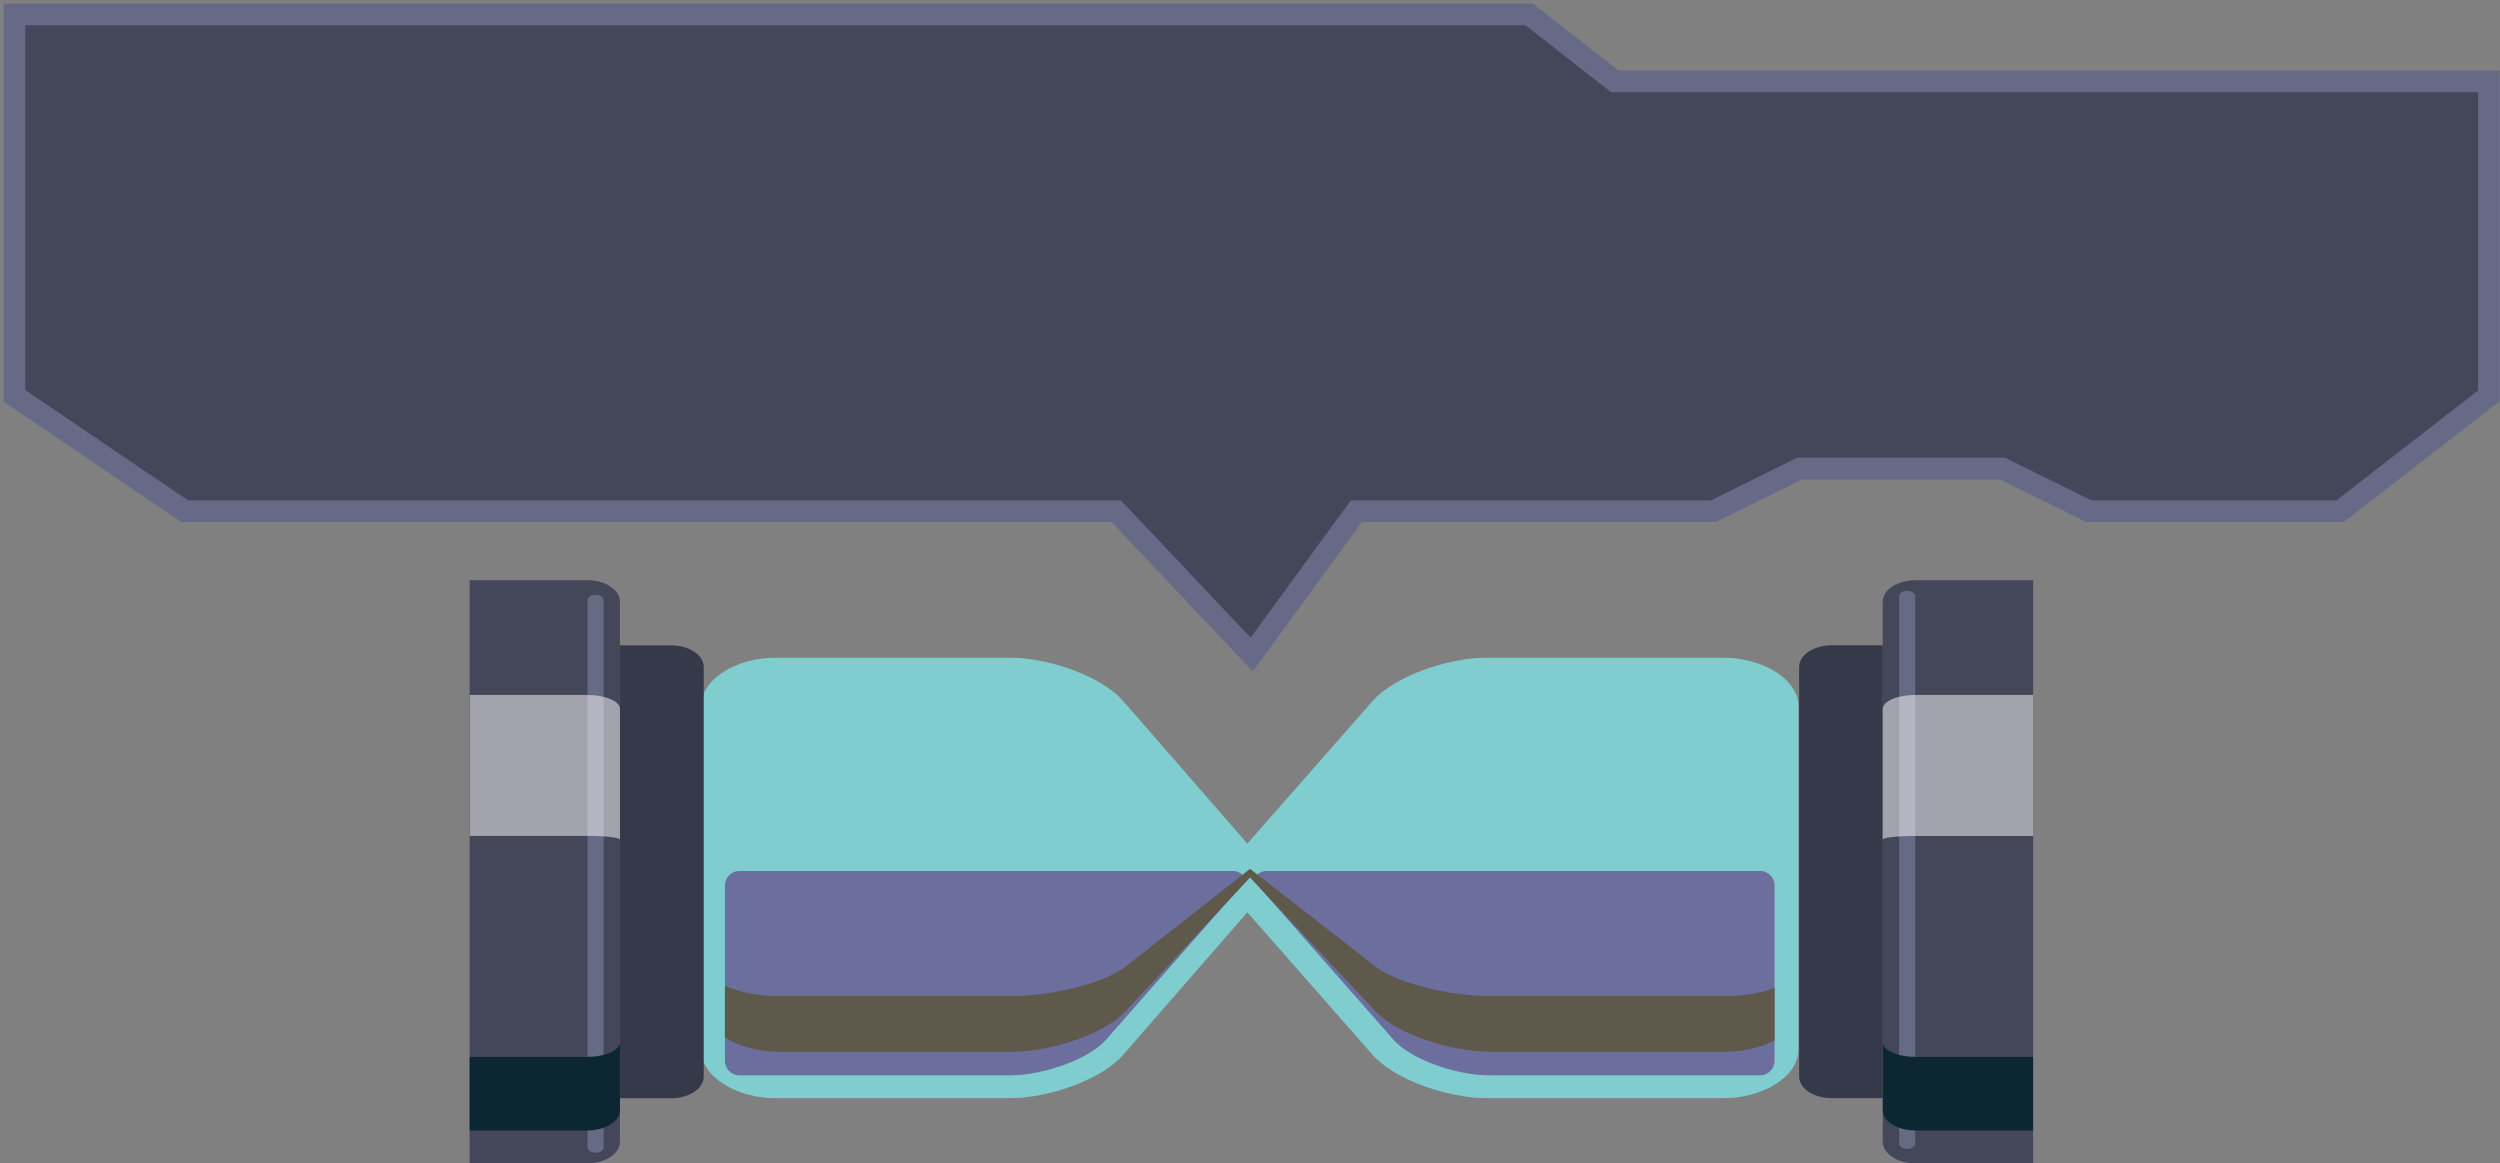 <svg width="346" height="161" viewBox="0 0 346 161" fill="none" xmlns="http://www.w3.org/2000/svg">
<rect x="0" y="0" width="346" height="161" fill="#808080" stroke="none"/>
<path d="M2 54.784V11.26V2H211.63L223.491 11.26H344.466V54.784L323.858 70.758H289.092L277.165 64.854H249.052L237.126 70.758H209.013H187.715L173.233 90.591L154.491 70.758H25.572L2 54.784Z" fill="#44475A" stroke="#666A87" stroke-width="3"/>
<g clip-path="url(#clip0_3640_13607)">
<path d="M260.57 151.982H253.509C251.023 151.982 249 150.647 249 148.994V92.295C249 90.643 251.023 89.307 253.509 89.307H260.583V151.969L260.57 151.982Z" fill="#363949"/>
<path d="M281.382 80.302V161H265.078C262.592 161 260.569 159.665 260.569 158.012V83.278C260.569 81.638 262.592 80.302 265.078 80.302H281.382Z" fill="#44475A"/>
<path d="M263.954 81.77C264.563 81.77 265.065 82.101 265.065 82.511V158.263C265.065 158.673 264.563 159.003 263.954 159.003C263.346 159.003 262.844 158.673 262.844 158.263V82.511C262.844 82.101 263.346 81.77 263.954 81.77Z" fill="#666B84"/>
<g style="mix-blend-mode:overlay" opacity="0.5">
<path d="M281.382 96.183V115.699H265.078C262.592 115.699 260.569 115.924 260.569 116.202V98.127C260.569 97.056 262.592 96.183 265.078 96.183H281.382Z" fill="white"/>
</g>
<g style="mix-blend-mode:overlay">
<path d="M260.583 144.34V153.807C260.702 155.288 262.672 156.452 265.079 156.452H281.382V146.27H265.079C262.672 146.27 260.702 145.411 260.583 144.34Z" fill="#0C2732"/>
</g>
</g>
<g clip-path="url(#clip1_3640_13607)">
<g opacity="0.63">
<path d="M190.049 96.93L172.634 116.753L155.365 96.93C152.443 93.659 145.329 91 139.472 91H107.605C101.747 91 97 94.058 97 97.847V145.166C97 148.942 101.747 152.013 107.605 152.013H139.458C145.316 152.013 152.443 149.354 155.365 146.083L172.634 126.26L190.049 146.083C192.998 149.354 200.191 152.013 206.101 152.013H238.233C244.143 152.013 248.93 148.955 248.93 145.166V97.847C248.93 94.071 244.143 91 238.233 91H206.101C200.191 91 193.011 93.659 190.049 96.93Z" fill="#7EFBFE"/>
<path d="M107.605 93.22H139.472C144.113 93.22 150.208 95.481 152.509 98.06L170.955 119.24C171.881 120.303 173.388 120.303 174.314 119.24L192.931 98.047C195.245 95.481 201.407 93.22 206.101 93.22H238.233C242.292 93.22 245.598 95.294 245.598 97.847V145.166C245.598 147.719 242.292 149.793 238.233 149.793H206.101C201.407 149.793 195.245 147.533 192.918 144.94L174.314 123.774C173.388 122.71 171.881 122.723 170.955 123.774L152.496 144.967C150.208 147.519 144.113 149.793 139.472 149.793H107.605C103.598 149.793 100.332 147.719 100.332 145.166V97.847C100.332 95.294 103.598 93.22 107.605 93.22Z" fill="#7EFBFE"/>
<path d="M243.598 120.542C244.702 120.542 245.598 121.438 245.598 122.542V146.822C245.598 147.927 244.702 148.822 243.598 148.822H206.101C201.407 148.822 195.245 146.548 192.918 143.969L174.313 122.803C174.181 122.652 174.062 122.503 173.955 122.356C173.316 121.472 174.169 120.542 175.26 120.542H243.598Z" fill="#6064AE"/>
<path d="M102.331 120.542C101.226 120.542 100.331 121.438 100.331 122.542V146.822C100.331 147.927 101.226 148.822 102.331 148.822H139.828C144.522 148.822 150.683 146.548 153.011 143.969L171.615 122.803C171.747 122.652 171.867 122.503 171.973 122.356C172.613 121.472 171.759 120.542 170.669 120.542H102.331Z" fill="#6064AE"/>
<g style="mix-blend-mode:overlay">
<path d="M245.597 136.723V143.996C243.719 144.98 241.273 145.565 238.602 145.565H206.47C200.56 145.565 193.367 143.079 190.418 140.007L173.004 121.447L155.735 140.007C152.812 143.079 145.685 145.565 139.828 145.565H107.974C104.959 145.565 102.248 144.807 100.331 143.584V136.431C102.248 137.308 104.959 137.867 107.974 137.867H139.828C145.685 137.867 152.812 136.059 155.735 133.812L173.004 120.25L190.418 133.812C193.367 136.059 200.56 137.867 206.47 137.867H238.602C241.273 137.867 243.719 137.441 245.597 136.723Z" fill="#4A422B"/>
</g>
</g>
</g>
<g clip-path="url(#clip2_3640_13607)">
<path d="M85.812 89.32H92.887C95.372 89.32 97.395 90.656 97.395 92.309V149.007C97.395 150.66 95.372 151.995 92.887 151.995H85.812V89.334V89.32Z" fill="#363949"/>
<path d="M85.799 83.278V158.012C85.799 159.665 83.789 161 81.303 161H65V80.302H81.303C83.789 80.302 85.799 81.638 85.799 83.278Z" fill="#44475A"/>
<path d="M82.427 159.532C81.819 159.532 81.316 159.202 81.316 158.792V83.053C81.316 82.643 81.819 82.312 82.427 82.312C83.035 82.312 83.538 82.643 83.538 83.053V158.805C83.538 159.215 83.035 159.546 82.427 159.546V159.532Z" fill="#666B84"/>
<g style="mix-blend-mode:overlay" opacity="0.5">
<path d="M85.799 98.127V116.202C85.799 115.924 83.789 115.686 81.303 115.686H65V96.183H81.303C83.789 96.183 85.799 97.056 85.799 98.127Z" fill="white"/>
</g>
<g style="mix-blend-mode:overlay">
<path d="M85.799 144.34V153.807C85.68 155.288 83.71 156.452 81.303 156.452H65V146.27H81.303C83.71 146.27 85.68 145.411 85.799 144.34Z" fill="#0C2732"/>
</g>
</g>
<defs>
<clipPath id="clip0_3640_13607">
<rect width="32.382" height="80.698" fill="white" transform="translate(249 80.302)"/>
</clipPath>
<clipPath id="clip1_3640_13607">
<rect width="151.93" height="61" fill="white" transform="translate(97 91)"/>
</clipPath>
<clipPath id="clip2_3640_13607">
<rect width="32.382" height="80.698" fill="white" transform="translate(65 80.302)"/>
</clipPath>
</defs>
</svg>
